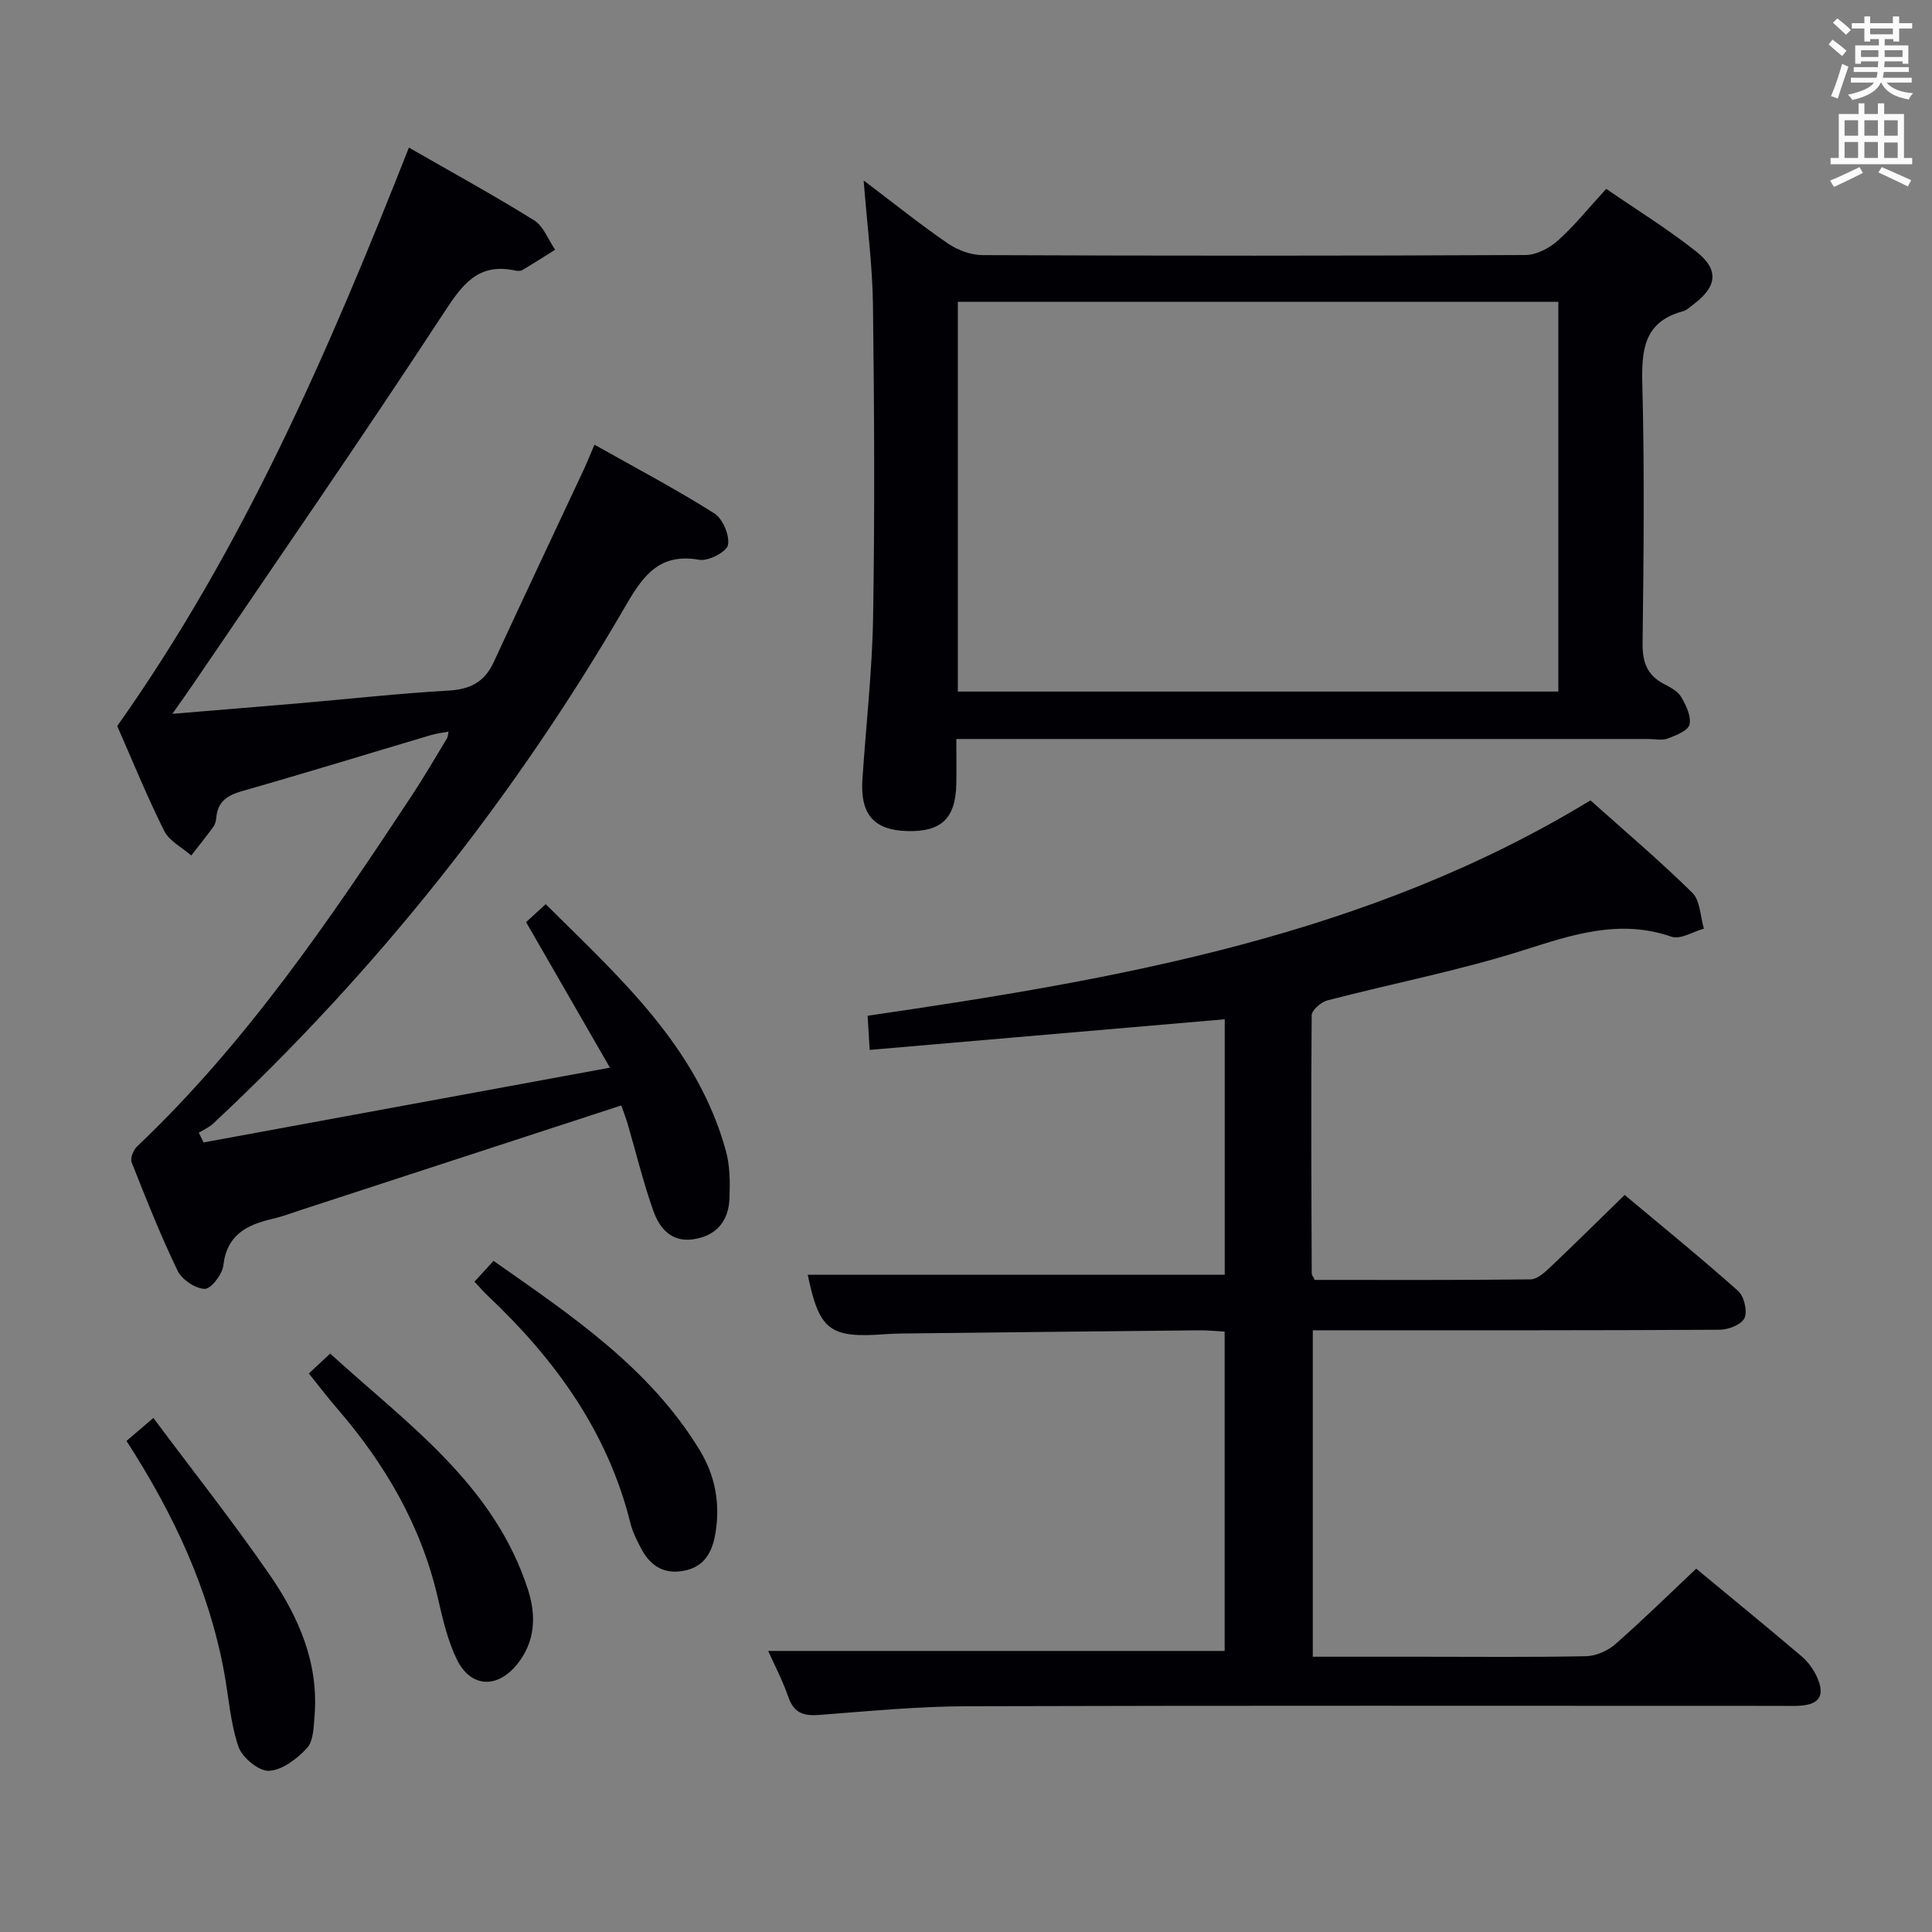 <svg enable-background="new 0 0 400 400" viewBox="0 0 400 400" xmlns="http://www.w3.org/2000/svg"><rect x="0" y="0" width="400" height="400" fill="#808080" stroke="none"/><g fill="#010105"><path d="m272.21 264.99c14.75 0 29.72.07 44.68-.11 1.36-.02 2.88-1.4 4.02-2.47 5.06-4.79 10.01-9.7 15.46-15.01 7.82 6.55 15.8 13.03 23.47 19.86 1.25 1.11 1.98 4.16 1.35 5.61-.58 1.34-3.32 2.43-5.12 2.44-26 .15-51.99.11-77.99.11-1.97 0-3.93 0-6.28 0v67.59h22.57c11.33 0 22.67.12 33.99-.11 2.05-.04 4.47-1.09 6.04-2.46 5.74-5.03 11.19-10.39 16.78-15.66 7.51 6.22 14.73 12.11 21.83 18.15 1.34 1.14 2.48 2.72 3.2 4.33 1.7 3.81.46 5.66-3.66 5.9-1.33.08-2.67.02-4 .02-56.16 0-112.32-.09-168.47.08-10.12.03-20.24 1.02-30.34 1.79-3.21.25-5.33-.26-6.5-3.64-1.22-3.54-2.99-6.88-4.2-9.6h94.51c0-21.4 0-43.5 0-66.12-1.8-.09-3.58-.28-5.35-.26-20.48.2-40.96.43-61.44.66-1.17.01-2.33.06-3.5.14-11.53.86-13.62-.8-16.03-12.3h86.34c0-16.93 0-34.52 0-52.9-24.28 2.1-48.64 4.2-73.51 6.34-.16-2.66-.29-4.72-.43-7.07 52.18-7.61 103.65-16.59 149.66-44.59 7.11 6.37 14.35 12.49 21.09 19.13 1.64 1.62 1.64 4.91 2.4 7.43-2.25.62-4.87 2.3-6.7 1.67-10.81-3.74-20.55-.42-30.79 2.83-13.25 4.2-26.99 6.84-40.46 10.35-1.32.34-3.25 2.02-3.26 3.09-.16 17.83-.06 35.65.01 53.48 0 .29.27.58.63 1.3z"/><path d="m84.66 30.56c8.73 5.01 17.47 9.8 25.92 15.05 1.96 1.22 2.93 4.03 4.36 6.1-2.26 1.41-4.51 2.85-6.8 4.2-.38.23-1.01.2-1.48.1-7.73-1.66-10.97 2.94-14.82 8.83-16.94 25.89-34.56 51.34-51.94 76.94-1.19 1.75-2.43 3.47-4.21 6.01 9.39-.78 17.89-1.47 26.38-2.2 10.26-.88 20.51-2.03 30.78-2.61 4.51-.25 7.48-1.79 9.37-5.9 6.13-13.27 12.39-26.48 18.58-39.72.69-1.47 1.29-2.99 2.28-5.29 8.56 4.82 16.88 9.21 24.81 14.21 1.75 1.11 3.21 4.56 2.83 6.55-.28 1.43-4.07 3.4-5.93 3.07-8.14-1.44-11.54 3.12-15.15 9.34-23.2 40-51.72 75.83-85.53 107.41-.84.78-1.96 1.25-2.95 1.87.33.67.66 1.34.99 2.01 27.68-5.09 55.36-10.18 84.13-15.48-6.04-10.48-11.56-20.07-17.36-30.14 1.03-.94 2.32-2.12 4.06-3.71 15.32 15.22 31.33 29.44 37.3 51.04.87 3.13.87 6.59.75 9.88-.18 4.72-2.74 7.79-7.57 8.47-4.46.63-6.92-2.31-8.17-5.83-2.11-5.93-3.59-12.08-5.36-18.13-.36-1.22-.83-2.42-1.3-3.76-22.28 7.27-44.19 14.42-66.1 21.57-2.05.67-4.07 1.44-6.16 1.92-5.3 1.23-9.41 3.32-10.13 9.64-.21 1.85-2.57 4.89-3.87 4.85-1.95-.06-4.71-1.93-5.6-3.76-3.53-7.32-6.54-14.9-9.52-22.46-.33-.84.37-2.55 1.14-3.28 22.54-21.38 39.85-46.85 56.83-72.57 2.56-3.88 4.9-7.92 7.32-11.9.16-.26.16-.63.33-1.4-1.34.25-2.52.38-3.64.71-13.04 3.87-26.04 7.88-39.12 11.6-3.13.89-5.06 2.23-5.34 5.56-.05.65-.25 1.37-.63 1.88-1.46 2-3.02 3.93-4.54 5.89-1.91-1.67-4.55-2.98-5.6-5.08-3.63-7.28-6.7-14.84-9.73-21.72 26.21-37.01 43.85-77.82 60.39-119.76z"/><path d="m198 153c0 3.69.05 6.52-.01 9.34-.14 7.13-3.13 9.94-10.23 9.72-6.82-.21-9.67-3.45-9.21-10.63.74-11.27 2.04-22.54 2.22-33.82.35-21.48.24-42.97-.03-64.45-.11-8.23-1.2-16.46-1.93-25.8 6.32 4.78 11.71 9.12 17.4 13.02 2.02 1.39 4.77 2.43 7.19 2.44 37.47.15 74.95.16 112.42-.02 2.28-.01 4.97-1.42 6.73-3 3.45-3.09 6.37-6.75 10-10.7 6.32 4.35 12.8 8.34 18.71 13.04 4.74 3.77 4.21 7.28-.73 10.94-.67.5-1.32 1.16-2.08 1.36-8.15 2.19-8.61 8.06-8.42 15.26.46 17.81.27 35.64.05 53.46-.05 3.95.94 6.65 4.46 8.47 1.31.68 2.85 1.5 3.54 2.68 1 1.71 2.11 4 1.71 5.7-.3 1.28-2.81 2.25-4.52 2.9-1.17.44-2.63.09-3.97.09-45.64 0-91.27 0-136.91 0-1.95 0-3.9 0-6.39 0zm.31-9.82h124.33c0-27.15 0-53.9 0-80.69-41.61 0-82.85 0-124.33 0z"/><path d="m26.19 298.33c1.73-1.48 3.1-2.65 5.56-4.76 8.15 10.92 16.45 21.42 24.04 32.41 6.01 8.7 10.24 18.3 9.33 29.33-.19 2.28-.22 5.16-1.57 6.62-2.04 2.21-5.12 4.57-7.86 4.7-2.11.1-5.55-2.75-6.32-4.99-1.69-4.95-2.02-10.36-2.99-15.56-3.21-17.25-10.53-32.79-20.19-47.75z"/><path d="m98.23 265.36c1.37-1.49 2.46-2.68 3.95-4.31 16.06 11.27 32.23 22.05 42.67 39.16 3.24 5.31 4.3 11.13 3.27 17.26-.64 3.82-2.24 6.96-6.59 7.75-4.28.78-7.04-1.2-8.89-4.8-.83-1.62-1.68-3.29-2.11-5.03-4.69-18.93-15.59-33.93-29.5-47.08-.85-.79-1.6-1.68-2.8-2.95z"/><path d="m63.94 284.36c1.48-1.38 2.68-2.49 4.42-4.11 15.97 14.56 33.95 27.09 40.97 48.92 1.74 5.43 1.48 10.88-2.37 15.53-4.13 4.99-9.56 4.66-12.39-1.16-1.92-3.95-2.93-8.42-3.93-12.75-3.45-14.92-10.89-27.65-20.79-39.12-1.95-2.25-3.76-4.63-5.91-7.31z"/></g><path d="m378.6 9.2.8-1c.9.7 1.9 1.4 2.9 2.3l-.9 1.1c-1.1-.9-2-1.7-2.8-2.4zm.5 10.7c.9-2.1 1.6-4.3 2.3-6.7.4.2.8.4 1.3.6-.7 2.1-1.5 4.3-2.2 6.6zm.4-15.2.9-.9c1 .8 2 1.6 2.8 2.4l-1 1c-1-.9-1.9-1.8-2.7-2.5zm12.5-1.3h1.2v1.4h2.7v1.1h-2.7v2.7h-1.2v-.5h-1.8v1.3h4.9v3.8h-1.2v-.5h-3.7c0 .4-.1.9-.1 1.2h5.1v1h-5.2c0 .5-.1.9-.2 1.2h6v1h-5.2c1.1 1.3 2.9 2 5.5 2.2-.4.4-.7.8-.9 1.3-2.9-.5-4.8-1.6-5.7-3.5h-.1c-.8 1.7-2.7 2.9-5.9 3.6-.2-.4-.6-.8-.9-1.1 2.8-.6 4.6-1.4 5.4-2.5h-4.8v-1h5.3c.1-.3.2-.7.2-1.2h-4.9v-1h5c0-.4 0-.8.1-1.2h-3.6v.5h-1.2v-3.8h4.9v-1.3h-1.8v.5h-1.2v-2.7h-2.6v-1.1h2.6v-1.4h1.2v1.4h4.7v-1.4zm-6.7 8.4h3.6c0-.4 0-.9 0-1.4h-3.6zm1.9-4.7h4.7v-1.2h-4.7zm6.7 3.3h-3.7v1.4h3.7z" fill="#fafbfa"/><path d="m384.7 21.4h1.3v2.2h2.8v-2.2h1.3v2.2h4.1v9.1h1.7v1.3h-16.9v-1.3h1.7v-9.1h4.1v-2.2zm.3 13.2.7 1.2c-1.8.9-3.8 1.9-6 2.9-.2-.4-.5-.8-.8-1.3 2.4-1 4.4-2 6.1-2.8zm-3.1-6.5h2.8v-3.2h-2.8zm0 4.6h2.8v-3.3h-2.8zm4.1-4.6h2.8v-3.2h-2.8zm0 4.6h2.8v-3.3h-2.8zm3.6 1.9c2.1.9 4.1 1.8 6.1 2.7l-.7 1.3c-2.2-1.1-4.2-2-6.1-2.9zm3.3-9.7h-2.8v3.2h2.8zm-2.8 7.8h2.8v-3.2h-2.8z" fill="#fafbfa"/></svg>